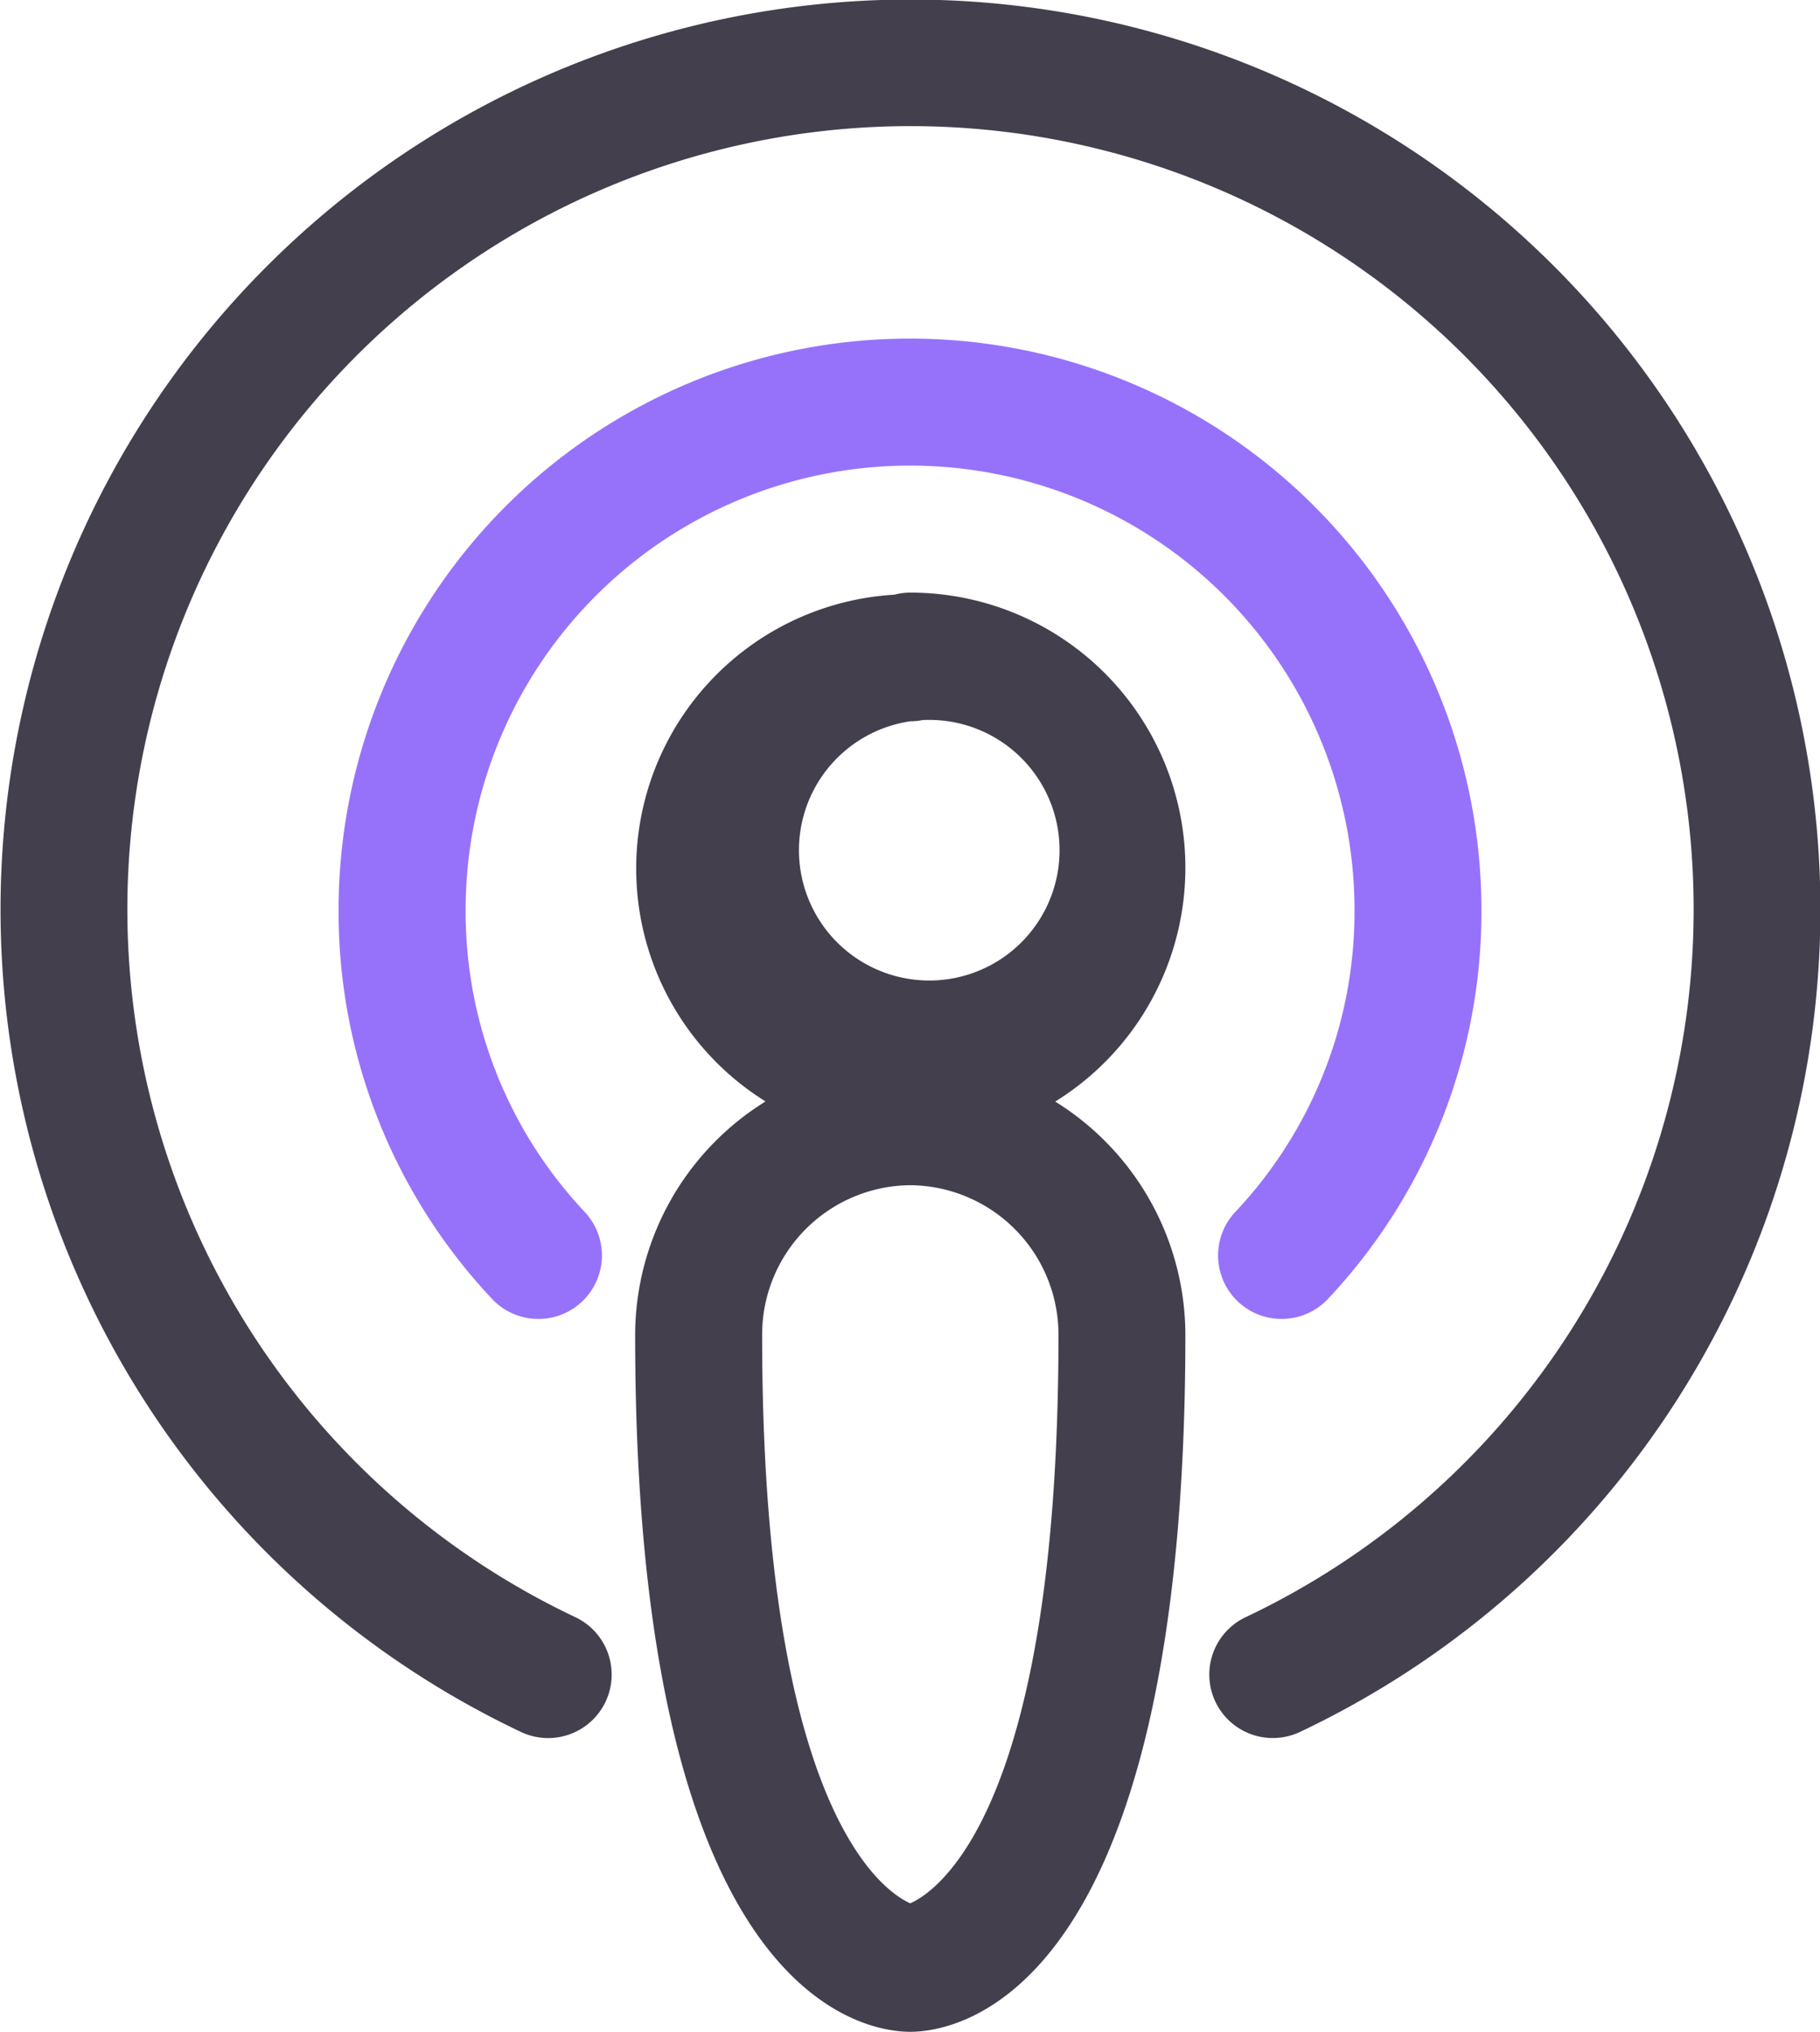 <svg xmlns="http://www.w3.org/2000/svg" width="26.958" height="30.093" viewBox="0 0 26.958 30.093">
  <g id="podcast" transform="translate(0 0)">
    <path id="Path_70" data-name="Path 70" d="M92,429.713a4.063,4.063,0,0,1-.235-8.119.911.911,0,0,1,.235-.031,4.075,4.075,0,1,1,0,8.15Zm.181-6.262a.94.94,0,0,1-.181.018,1.93,1.93,0,1,0,.181-.018Z" transform="translate(-78.517 -412.786)" fill="#433f4d"/>
    <path id="Path_71" data-name="Path 71" d="M92,442.122c-.681,0-4.075-.5-4.075-10.314a4.075,4.075,0,1,1,8.15,0C96.071,441.626,92.677,442.122,92,442.122Zm0-12.539a2.212,2.212,0,0,0-2.194,2.225c0,7.08,1.822,8.247,2.194,8.411.374-.164,2.195-1.331,2.195-8.411A2.213,2.213,0,0,0,92,429.583Z" transform="translate(-78.517 -412.029)" fill="#433f4d"/>
    <path id="Path_72" data-name="Path 72" d="M98.4,439.491a.94.94,0,0,1-.4-1.79,11.6,11.6,0,1,0-9.929,0,.94.94,0,0,1-.805,1.7,13.478,13.478,0,1,1,11.538,0A.952.952,0,0,1,98.4,439.491Z" transform="translate(-79.549 -413.749)" fill="#433f4d"/>
    <path id="Path_73" data-name="Path 73" d="M97.983,432.734a.941.941,0,0,1-.685-1.587,6.479,6.479,0,0,0,1.764-4.469,6.583,6.583,0,1,0-13.166,0,6.481,6.481,0,0,0,1.762,4.469.941.941,0,1,1-1.369,1.292,8.366,8.366,0,0,1-2.275-5.761,8.464,8.464,0,1,1,16.928,0,8.366,8.366,0,0,1-2.275,5.761A.942.942,0,0,1,97.983,432.734Z" transform="translate(-78.999 -413.199)" fill="#9672fb"/>
  </g>
</svg>
